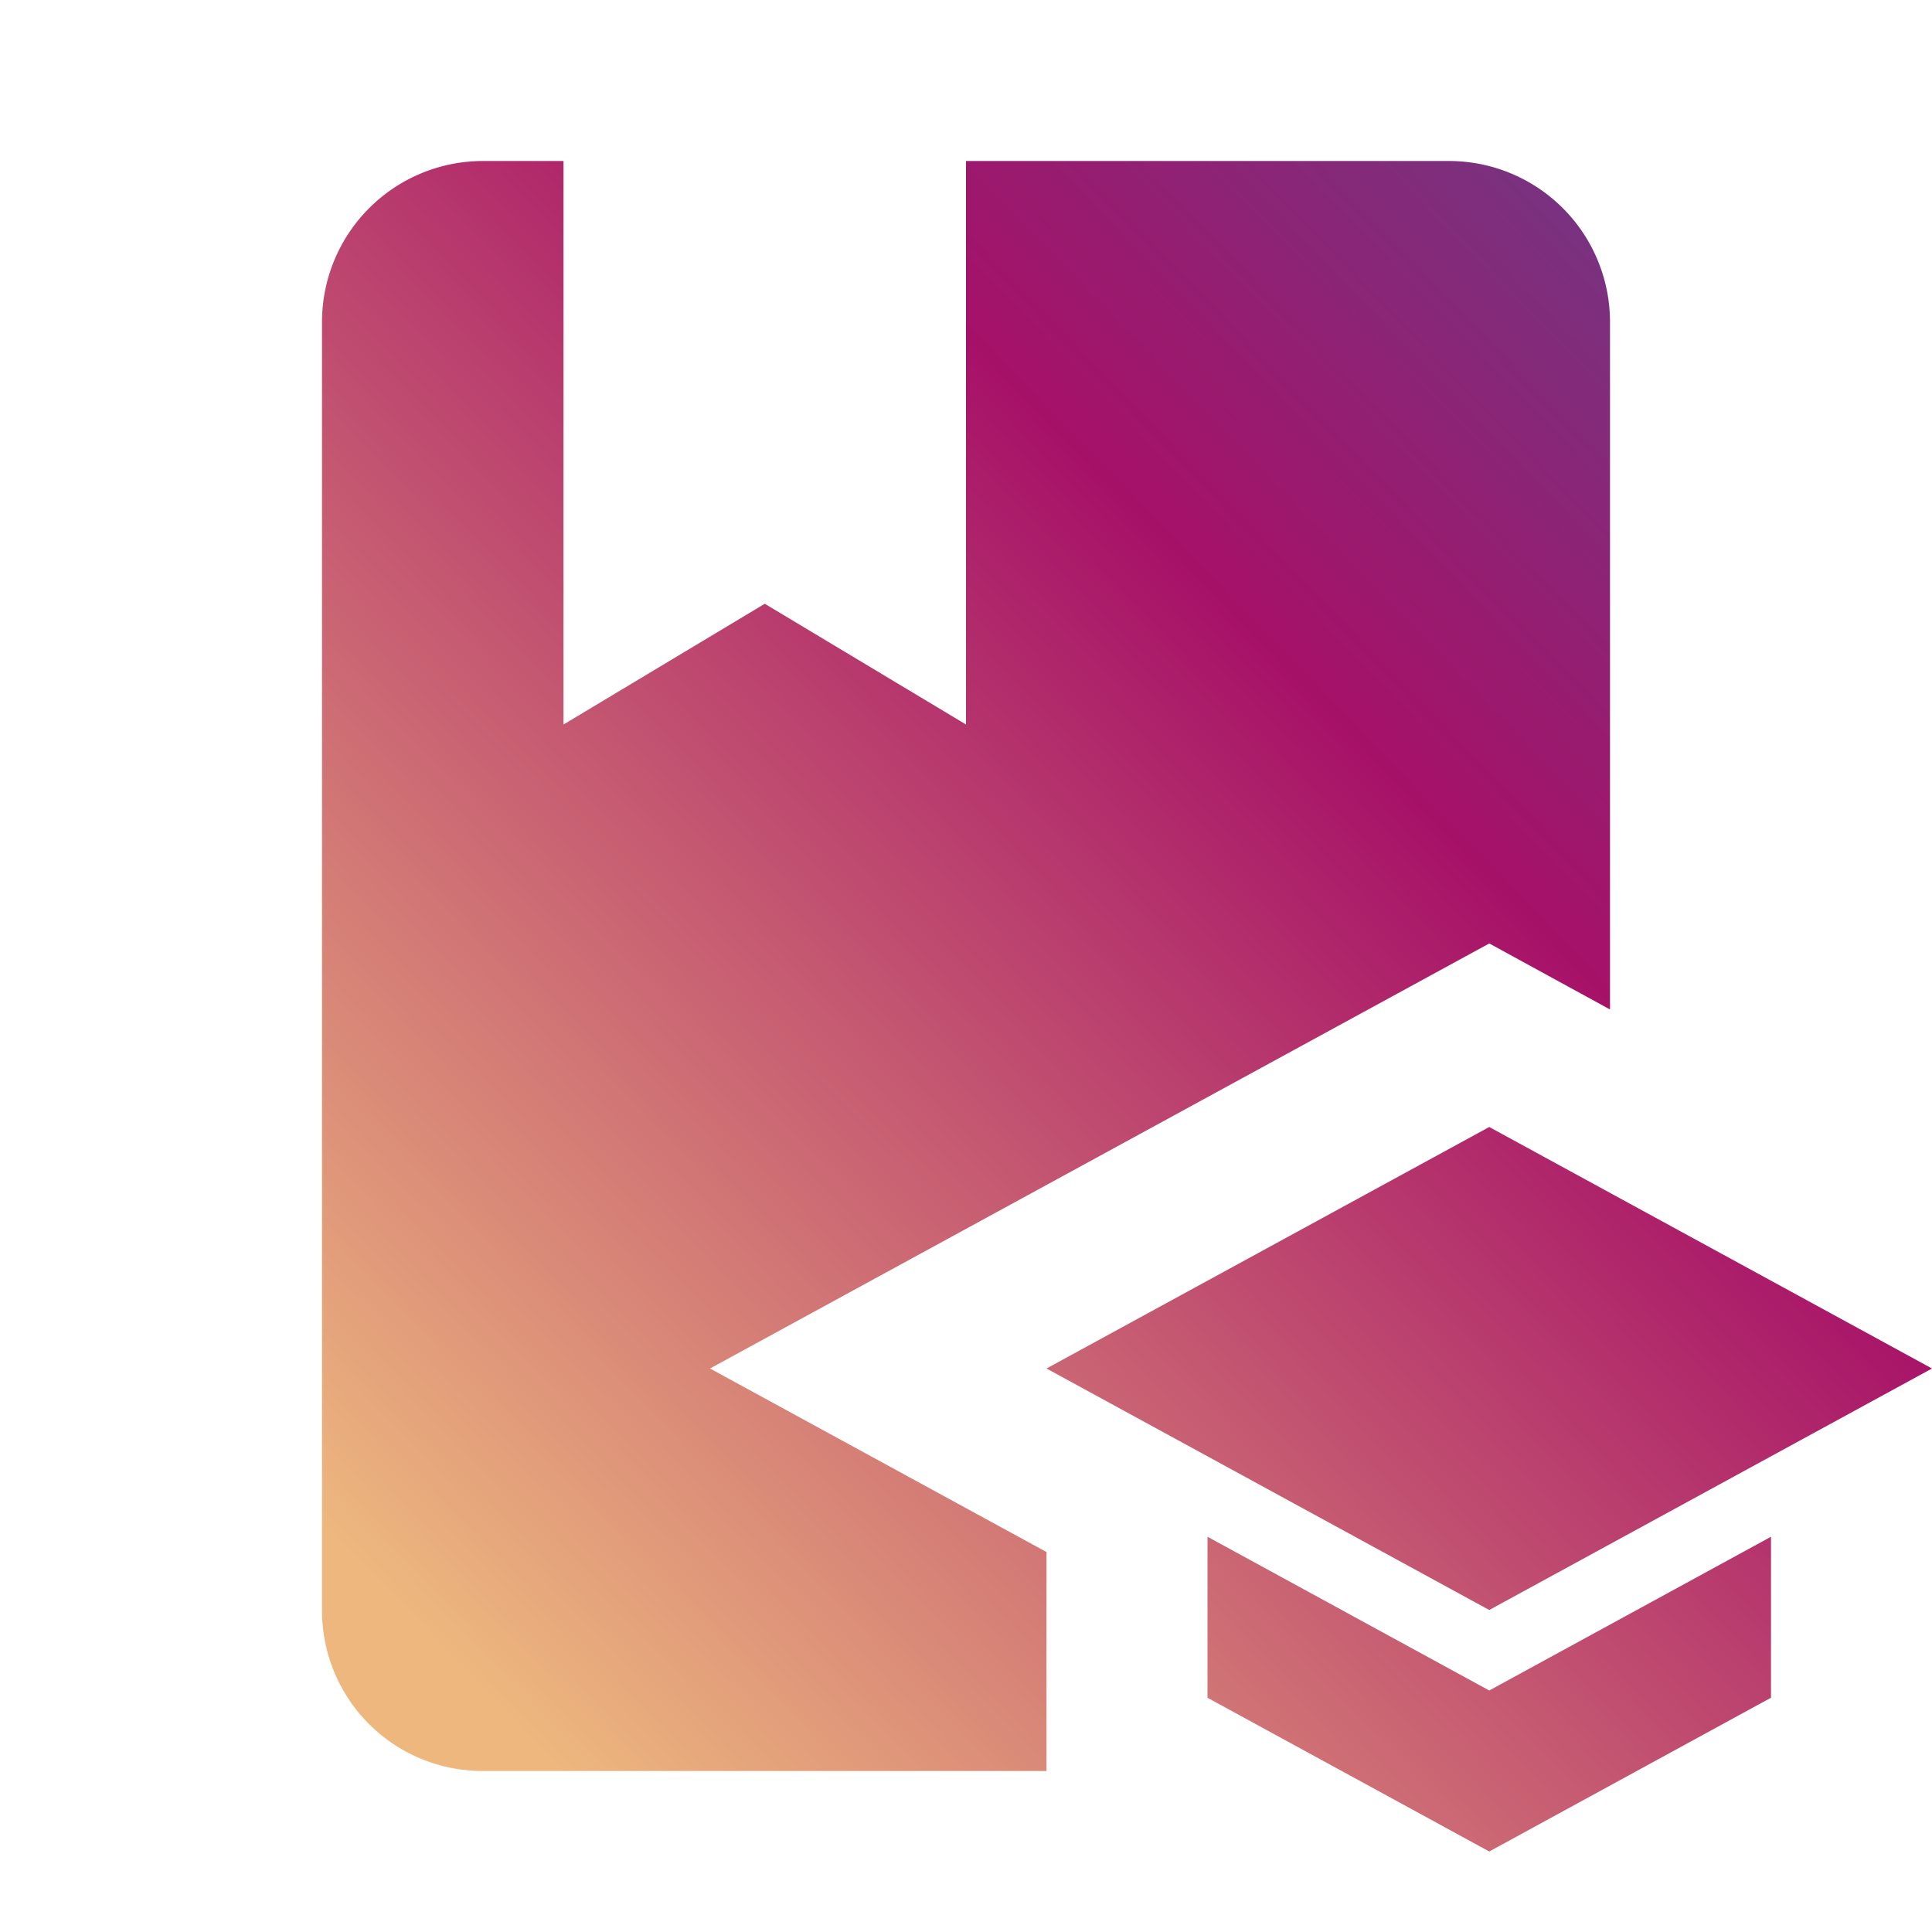 <svg xmlns="http://www.w3.org/2000/svg" width="1em" height="1em" viewBox="0 0 24 24">
<defs>
    <linearGradient id="threeColorGradient" x1="0%" y1="100%" x2="100%" y2="0%">
      <stop offset="10%" style="stop-color:#edb77e;" />
      <stop offset="65%" style="stop-color:#a61168;" />
      <stop offset="100%" style="stop-color:#5f458d;" />
    </linearGradient>
</defs>
<path fill="url(#threeColorGradient)" d="M8.82 17L13 19.28V22H6c-1.11 0-2-.89-2-2V4a2 2 0 0 1 2-2h1v7l2.5-1.5L12 9V2h6a2 2 0 0 1 2 2v8.54l-1.5-.82L8.82 17M24 17l-5.5-3l-5.5 3l5.5 3l5.5-3m-9 2.09v2L18.5 23l3.5-1.91v-2L18.5 21L15 19.09Z"/></svg>
